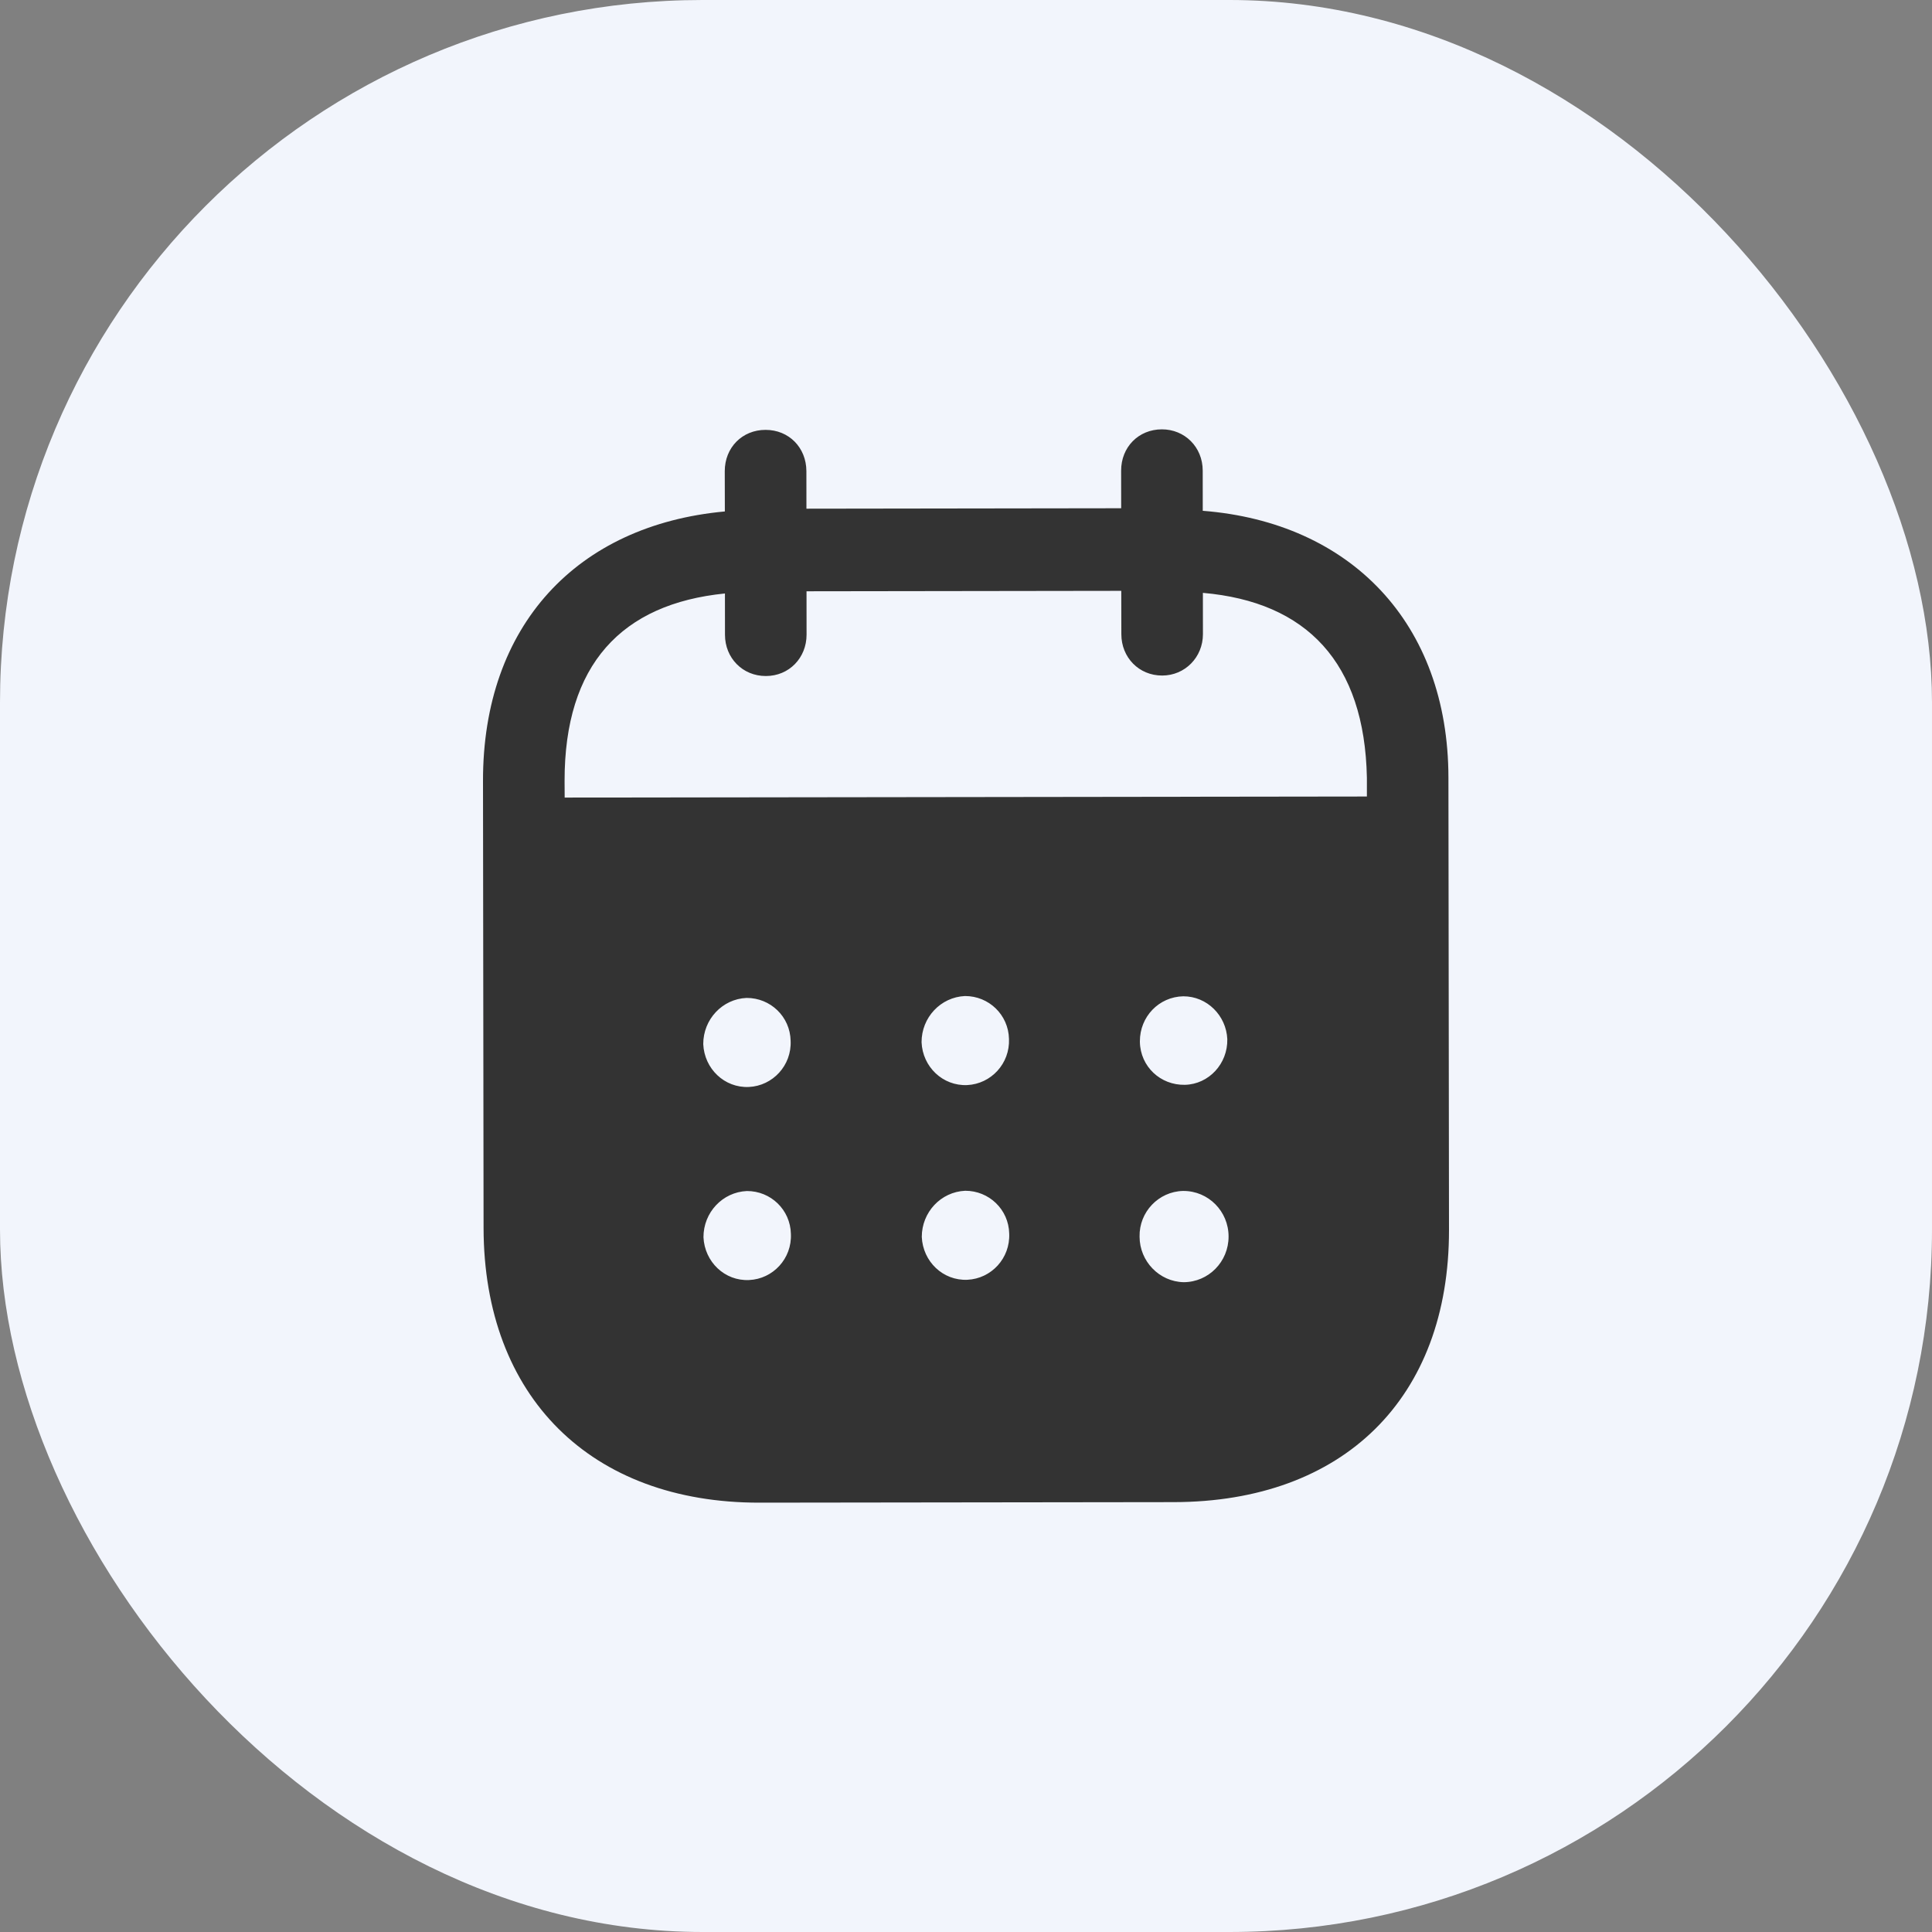 <svg width="44" height="44" viewBox="0 0 44 44" fill="none" xmlns="http://www.w3.org/2000/svg">
<rect x="0" y="0" width="44" height="44" fill="#808080" stroke="none"/>
<rect width="44" height="44" rx="16" fill="#F2F5FC"/>
<path d="M26.461 9.778C26.98 9.777 27.39 10.18 27.391 10.717L27.392 11.633C30.759 11.897 32.983 14.191 32.987 17.71L33 28.008C33.005 31.844 30.595 34.204 26.732 34.21L17.297 34.222C13.458 34.227 11.018 31.811 11.013 27.964L11 17.787C10.995 14.245 13.141 11.957 16.508 11.648L16.506 10.732C16.505 10.194 16.903 9.79 17.434 9.79C17.965 9.789 18.363 10.192 18.365 10.729L18.366 11.585L25.534 11.575L25.533 10.72C25.532 10.182 25.93 9.779 26.461 9.778ZM26.953 27.123H26.941C26.386 27.137 25.941 27.602 25.953 28.164C25.954 28.726 26.402 29.189 26.957 29.201C27.523 29.2 27.981 28.735 27.98 28.161C27.98 27.586 27.52 27.123 26.953 27.123ZM17.01 27.125C16.454 27.149 16.02 27.614 16.021 28.177C16.047 28.738 16.505 29.178 17.06 29.152C17.605 29.128 18.038 28.663 18.012 28.101C18 27.551 17.553 27.123 17.01 27.125ZM21.981 27.119C21.426 27.144 20.993 27.608 20.993 28.17C21.018 28.732 21.477 29.171 22.032 29.146C22.575 29.121 23.009 28.657 22.984 28.093C22.972 27.545 22.524 27.117 21.981 27.119ZM17.003 22.727C16.448 22.751 16.015 23.217 16.016 23.779C16.041 24.341 16.5 24.78 17.055 24.755C17.598 24.73 18.032 24.265 18.006 23.703C17.994 23.153 17.548 22.726 17.003 22.727ZM21.977 22.684C21.421 22.709 20.987 23.174 20.988 23.736C21.012 24.298 21.472 24.736 22.027 24.712C22.57 24.686 23.003 24.222 22.979 23.66C22.966 23.11 22.52 22.683 21.977 22.684ZM26.948 22.69C26.393 22.702 25.959 23.154 25.96 23.716V23.73C25.972 24.292 26.43 24.718 26.987 24.706C27.53 24.692 27.963 24.227 27.951 23.665C27.926 23.128 27.49 22.689 26.948 22.69ZM25.536 13.456L18.368 13.466L18.369 14.454C18.369 14.981 17.973 15.396 17.442 15.396C16.911 15.397 16.511 14.983 16.511 14.457L16.51 13.516C14.157 13.752 12.855 15.134 12.858 17.784L12.86 18.164L31.13 18.14V17.712C31.078 15.086 29.76 13.708 27.395 13.502L27.396 14.443C27.396 14.968 26.987 15.385 26.468 15.385C25.937 15.386 25.538 14.971 25.538 14.445L25.536 13.456Z" fill="#333333"/>
</svg>
